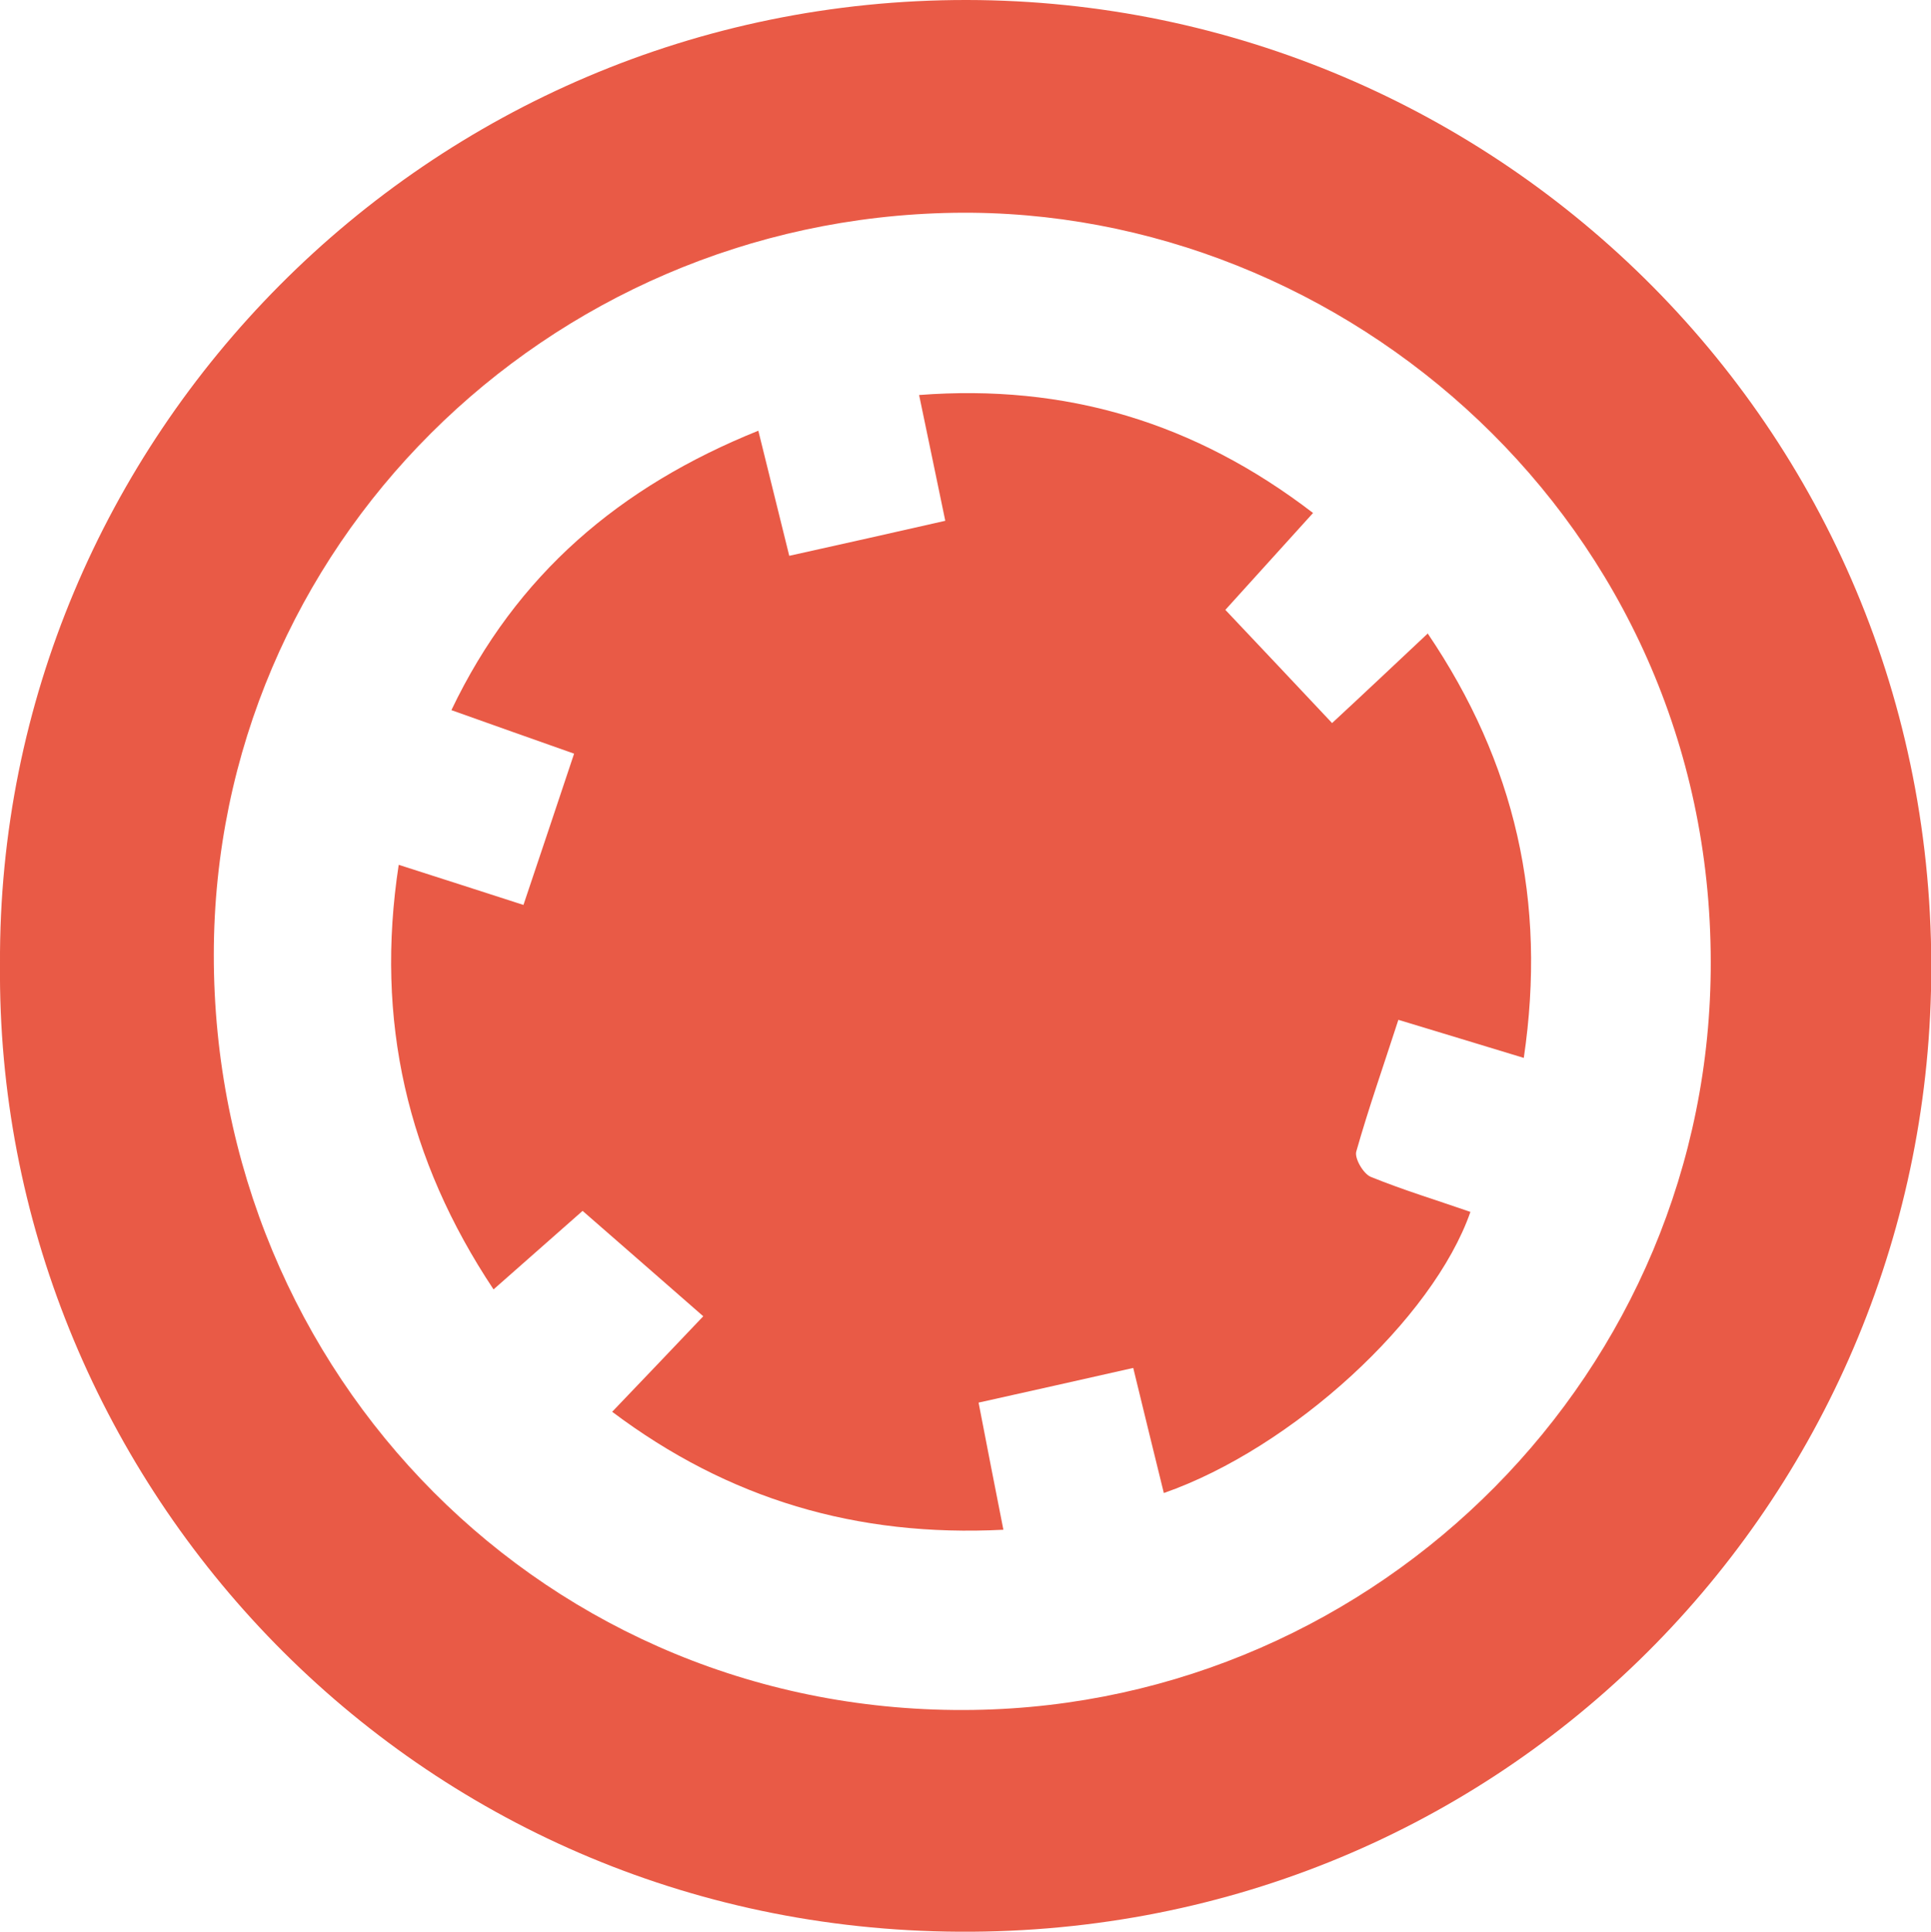 <?xml version="1.0" encoding="UTF-8"?><svg id="Laag_1" xmlns="http://www.w3.org/2000/svg" viewBox="0 0 56.81 56.83"><defs><style>.cls-1{fill:#e95a46;}</style></defs><path class="cls-1" d="M56.81,29.15C57.2,12.78,44.08,.02,28.45,0,12.56-.02-.08,12.92,0,28.36c-.14,15.03,11.85,28.18,27.85,28.46,16.1,.29,28.59-12.36,28.96-27.67Zm-28.17,21.15c-12.54,.19-22.36-9.86-22.35-22.22,.01-11.98,9.76-21.63,21.77-21.82,11.52-.18,22.26,9.14,22.27,22.03,.03,12.04-9.74,21.83-21.69,22.01Z"/><path class="cls-1" d="M42.01,18.63c-.98,.92-1.88,1.77-2.82,2.64-1.09-1.16-2.09-2.22-3.14-3.33,.88-.97,1.71-1.89,2.58-2.85-3.48-2.67-7.28-3.8-11.59-3.47,.26,1.26,.51,2.43,.77,3.7-1.54,.35-3.01,.68-4.59,1.03-.31-1.25-.6-2.42-.91-3.68-4.07,1.64-7.12,4.22-9.03,8.22,1.21,.43,2.36,.84,3.61,1.28-.51,1.52-.99,2.97-1.49,4.45-1.28-.41-2.41-.78-3.67-1.18-.7,4.58,.25,8.67,2.79,12.49,.91-.8,1.75-1.54,2.62-2.31,1.23,1.07,2.37,2.07,3.55,3.1-.94,.99-1.79,1.88-2.68,2.81,3.42,2.57,7.19,3.69,11.51,3.47-.26-1.31-.49-2.5-.73-3.74,1.58-.35,3.04-.68,4.55-1.02,.32,1.32,.61,2.5,.9,3.68,3.78-1.32,7.92-5.12,9.02-8.27-.98-.34-1.97-.64-2.93-1.03-.22-.09-.48-.54-.43-.74,.36-1.27,.8-2.52,1.24-3.88,1.23,.37,2.4,.73,3.69,1.12,.68-4.6-.25-8.68-2.83-12.49Z"/></svg>